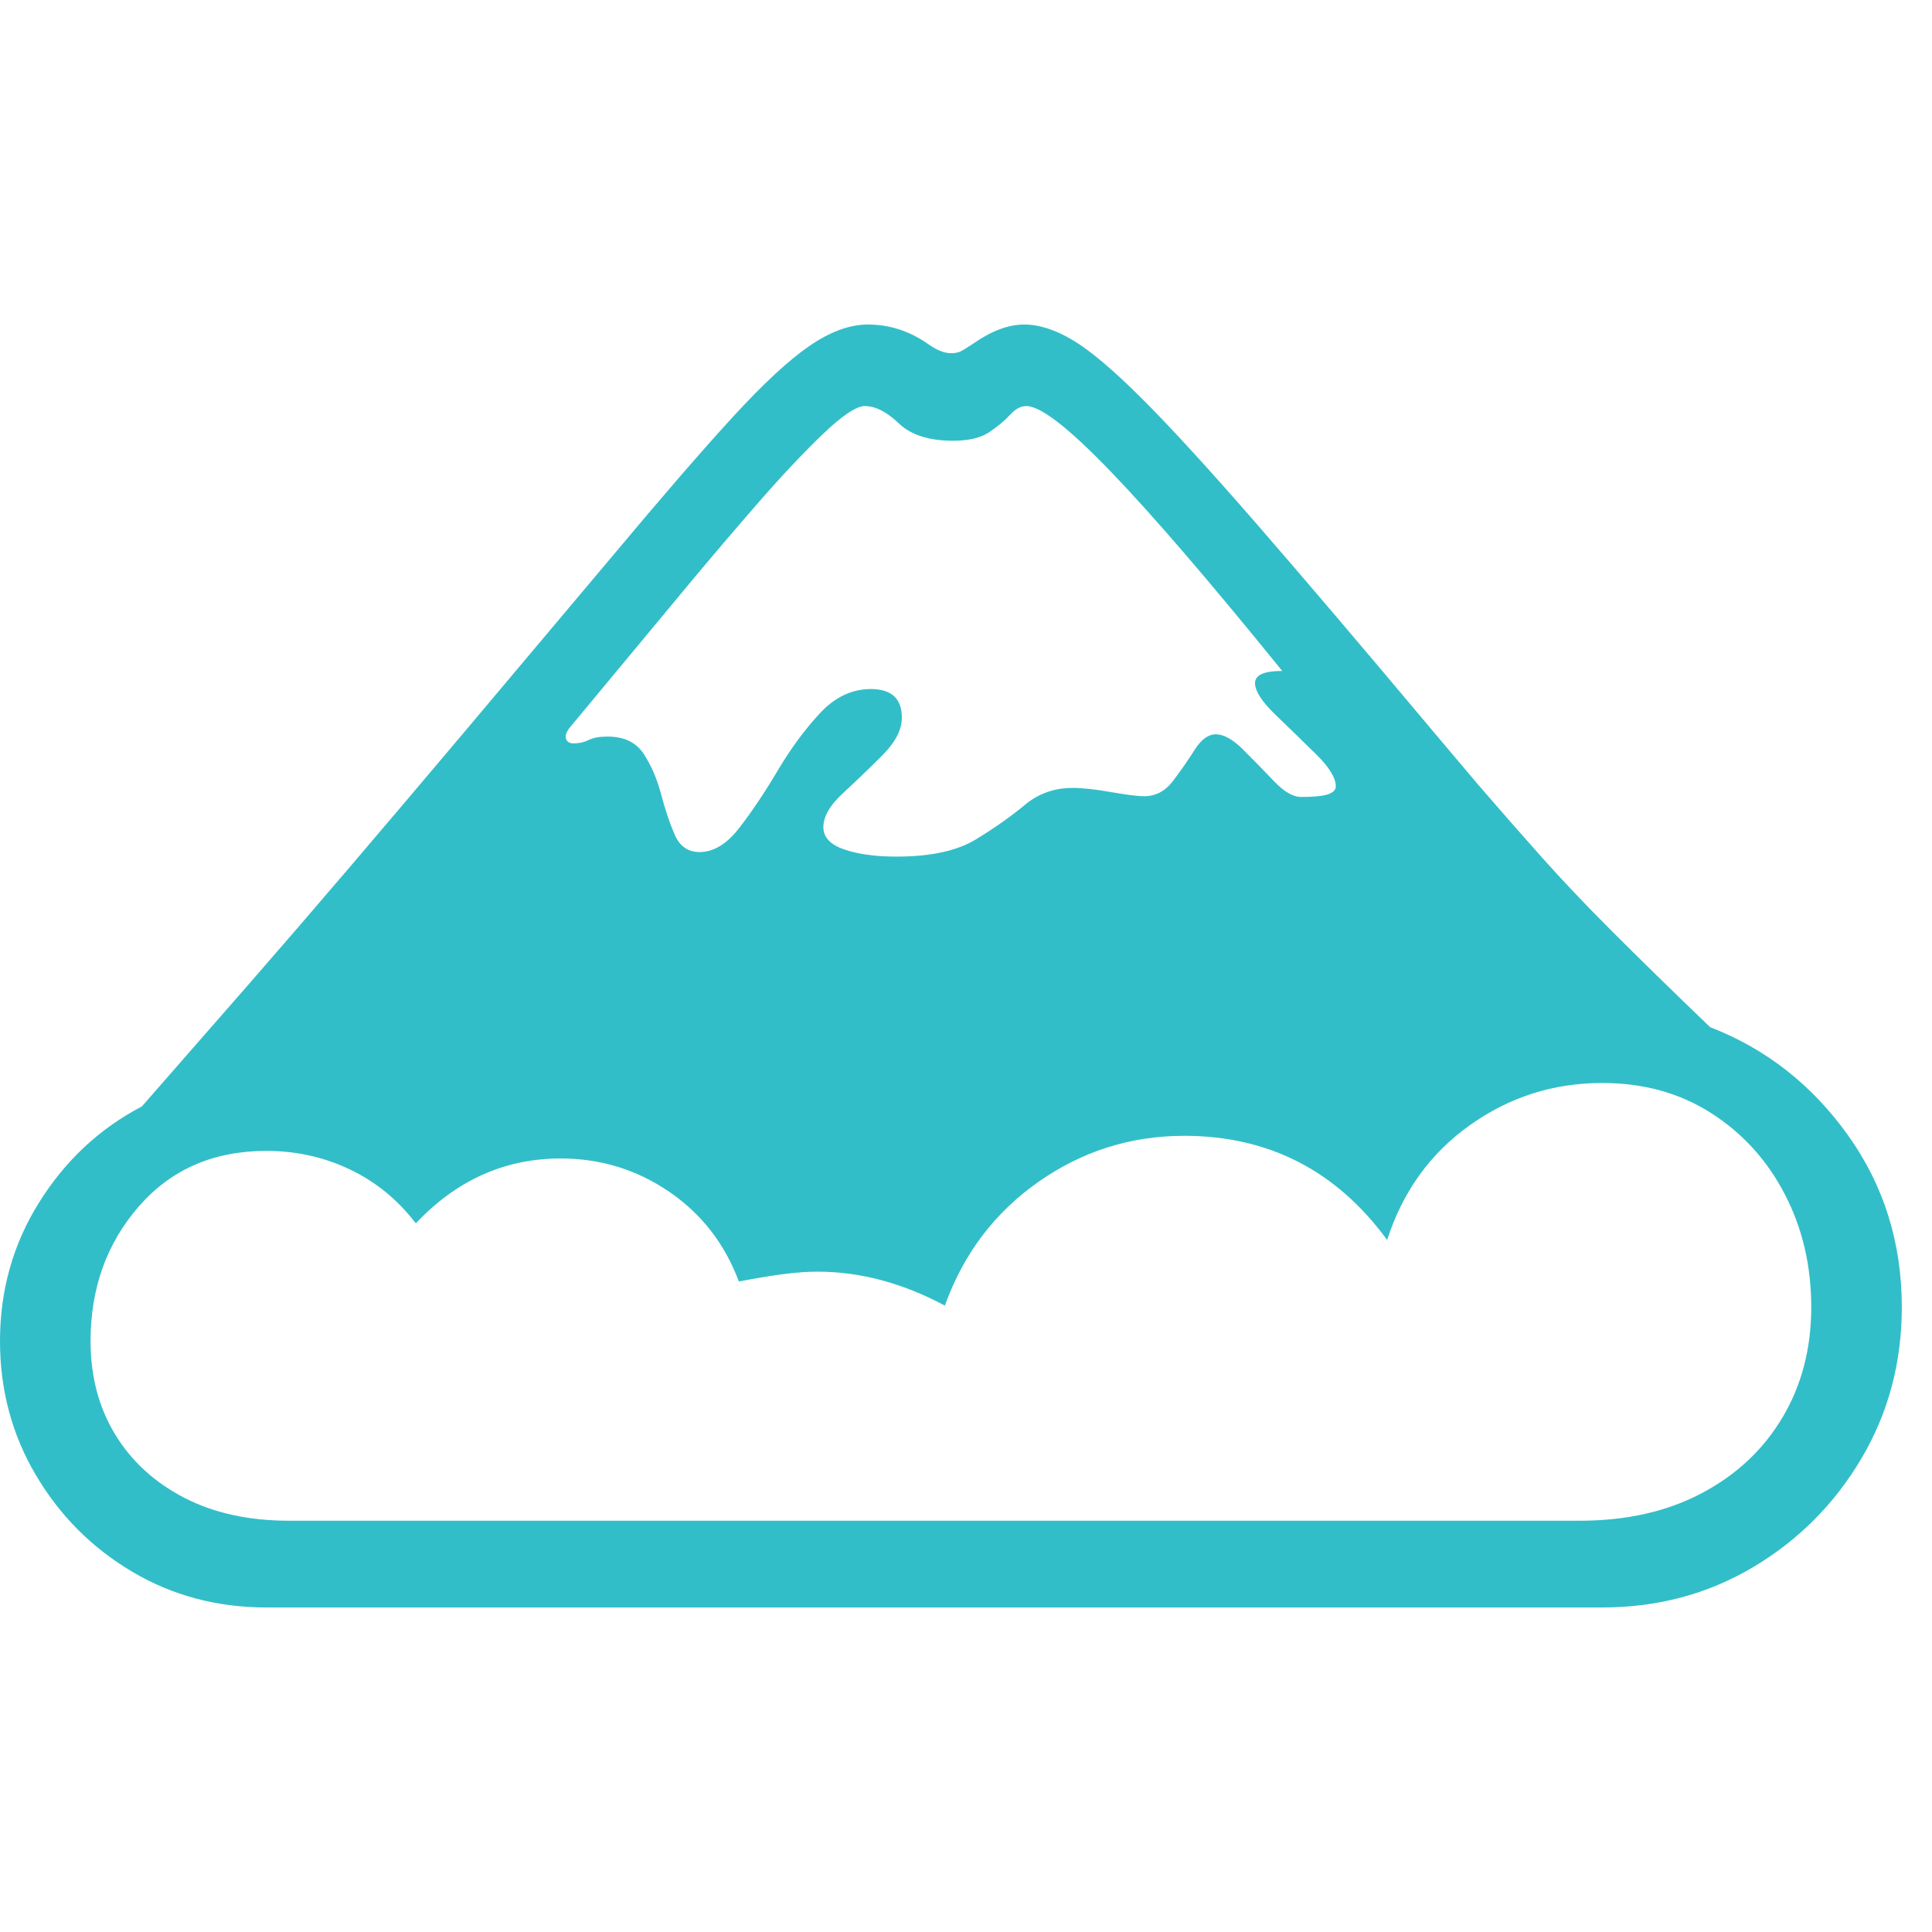 <svg version="1.1" xmlns="http://www.w3.org/2000/svg" style="fill:rgba(0,0,0,1.0)" width="256" height="256" viewBox="0 0 40.0 26.562"><path fill="rgb(50, 190, 200)" d="M5.516 26.562 C4.495 26.562 3.568 26.315 2.734 25.82 C1.901 25.326 1.237 24.659 0.742 23.82 C0.247 22.982 0 22.057 0 21.047 C0 19.995 0.271 19.036 0.812 18.172 C1.354 17.307 2.062 16.646 2.938 16.188 C3.75 15.26 4.495 14.409 5.172 13.633 C5.849 12.857 6.536 12.06 7.234 11.242 C7.932 10.424 8.716 9.5 9.586 8.469 C10.456 7.437 11.495 6.203 12.703 4.766 C13.714 3.557 14.536 2.607 15.172 1.914 C15.807 1.221 16.339 0.729 16.766 0.438 C17.193 0.146 17.594 -0 17.969 -0 C18.417 -0 18.833 0.135 19.219 0.406 C19.396 0.531 19.552 0.594 19.688 0.594 C19.771 0.594 19.839 0.581 19.891 0.555 C19.943 0.529 20.031 0.474 20.156 0.391 C20.531 0.13 20.88 -0 21.203 -0 C21.516 -0 21.854 0.109 22.219 0.328 C22.583 0.547 23.062 0.953 23.656 1.547 C24.25 2.141 25.034 2.997 26.008 4.117 C26.982 5.237 28.229 6.703 29.75 8.516 L30.594 9.516 C31.052 10.047 31.495 10.552 31.922 11.031 C32.349 11.51 32.836 12.023 33.383 12.57 C33.93 13.117 34.604 13.776 35.406 14.547 C36.563 14.995 37.513 15.74 38.258 16.781 C39.003 17.823 39.375 19.01 39.375 20.344 C39.375 21.49 39.096 22.534 38.539 23.477 C37.982 24.419 37.234 25.169 36.297 25.727 C35.359 26.284 34.318 26.562 33.172 26.562 Z M5.984 24.766 L32.703 24.766 C33.672 24.766 34.516 24.576 35.234 24.195 C35.953 23.815 36.51 23.292 36.906 22.625 C37.302 21.958 37.5 21.198 37.5 20.344 C37.5 19.49 37.318 18.711 36.953 18.008 C36.589 17.305 36.081 16.745 35.43 16.328 C34.779 15.911 34.026 15.703 33.172 15.703 C32.161 15.703 31.247 15.995 30.43 16.578 C29.612 17.161 29.042 17.953 28.719 18.953 C27.667 17.516 26.266 16.797 24.516 16.797 C23.411 16.797 22.406 17.115 21.5 17.75 C20.594 18.385 19.948 19.24 19.562 20.312 C18.687 19.844 17.807 19.609 16.922 19.609 C16.724 19.609 16.5 19.625 16.25 19.656 C16 19.688 15.682 19.74 15.297 19.812 C15.005 19.031 14.523 18.411 13.852 17.953 C13.18 17.495 12.432 17.266 11.609 17.266 C10.453 17.266 9.453 17.714 8.609 18.609 C8.234 18.12 7.779 17.747 7.242 17.492 C6.706 17.237 6.13 17.109 5.516 17.109 C4.422 17.109 3.542 17.492 2.875 18.258 C2.208 19.023 1.875 19.953 1.875 21.047 C1.875 21.776 2.044 22.419 2.383 22.977 C2.721 23.534 3.198 23.971 3.812 24.289 C4.427 24.607 5.151 24.766 5.984 24.766 Z M18.562 11.016 C19.271 11.016 19.82 10.896 20.211 10.656 C20.602 10.417 20.937 10.18 21.219 9.945 C21.5 9.711 21.828 9.594 22.203 9.594 C22.411 9.594 22.677 9.622 23 9.68 C23.323 9.737 23.552 9.766 23.688 9.766 C23.927 9.766 24.128 9.659 24.289 9.445 C24.451 9.232 24.599 9.018 24.734 8.805 C24.87 8.591 25.016 8.484 25.172 8.484 C25.339 8.484 25.529 8.591 25.742 8.805 C25.956 9.018 26.167 9.234 26.375 9.453 C26.583 9.672 26.771 9.781 26.938 9.781 C27.198 9.781 27.383 9.763 27.492 9.727 C27.602 9.69 27.656 9.635 27.656 9.562 C27.656 9.385 27.518 9.161 27.242 8.891 C26.966 8.62 26.688 8.349 26.406 8.078 C26.125 7.807 25.984 7.589 25.984 7.422 C25.984 7.255 26.172 7.172 26.547 7.172 C25.036 5.307 23.849 3.927 22.984 3.031 C22.12 2.135 21.542 1.688 21.25 1.688 C21.135 1.688 21.023 1.747 20.914 1.867 C20.805 1.987 20.661 2.107 20.484 2.227 C20.307 2.346 20.057 2.406 19.734 2.406 C19.234 2.406 18.859 2.286 18.609 2.047 C18.359 1.807 18.125 1.688 17.906 1.688 C17.729 1.688 17.435 1.885 17.023 2.281 C16.612 2.677 16.164 3.154 15.68 3.711 C15.195 4.268 14.745 4.797 14.328 5.297 L11.797 8.344 C11.724 8.438 11.698 8.516 11.719 8.578 C11.74 8.641 11.792 8.672 11.875 8.672 C11.99 8.672 12.094 8.648 12.188 8.602 C12.281 8.555 12.411 8.531 12.578 8.531 C12.922 8.531 13.172 8.651 13.328 8.891 C13.484 9.13 13.604 9.409 13.688 9.727 C13.771 10.044 13.865 10.323 13.969 10.562 C14.073 10.802 14.245 10.922 14.484 10.922 C14.776 10.922 15.052 10.753 15.312 10.414 C15.573 10.076 15.836 9.682 16.102 9.234 C16.367 8.786 16.656 8.393 16.969 8.055 C17.281 7.716 17.635 7.547 18.031 7.547 C18.458 7.547 18.672 7.745 18.672 8.141 C18.672 8.391 18.536 8.651 18.266 8.922 C17.995 9.193 17.724 9.453 17.453 9.703 C17.182 9.953 17.047 10.187 17.047 10.406 C17.047 10.615 17.19 10.768 17.477 10.867 C17.763 10.966 18.125 11.016 18.562 11.016 Z M40 24.219" /></svg>